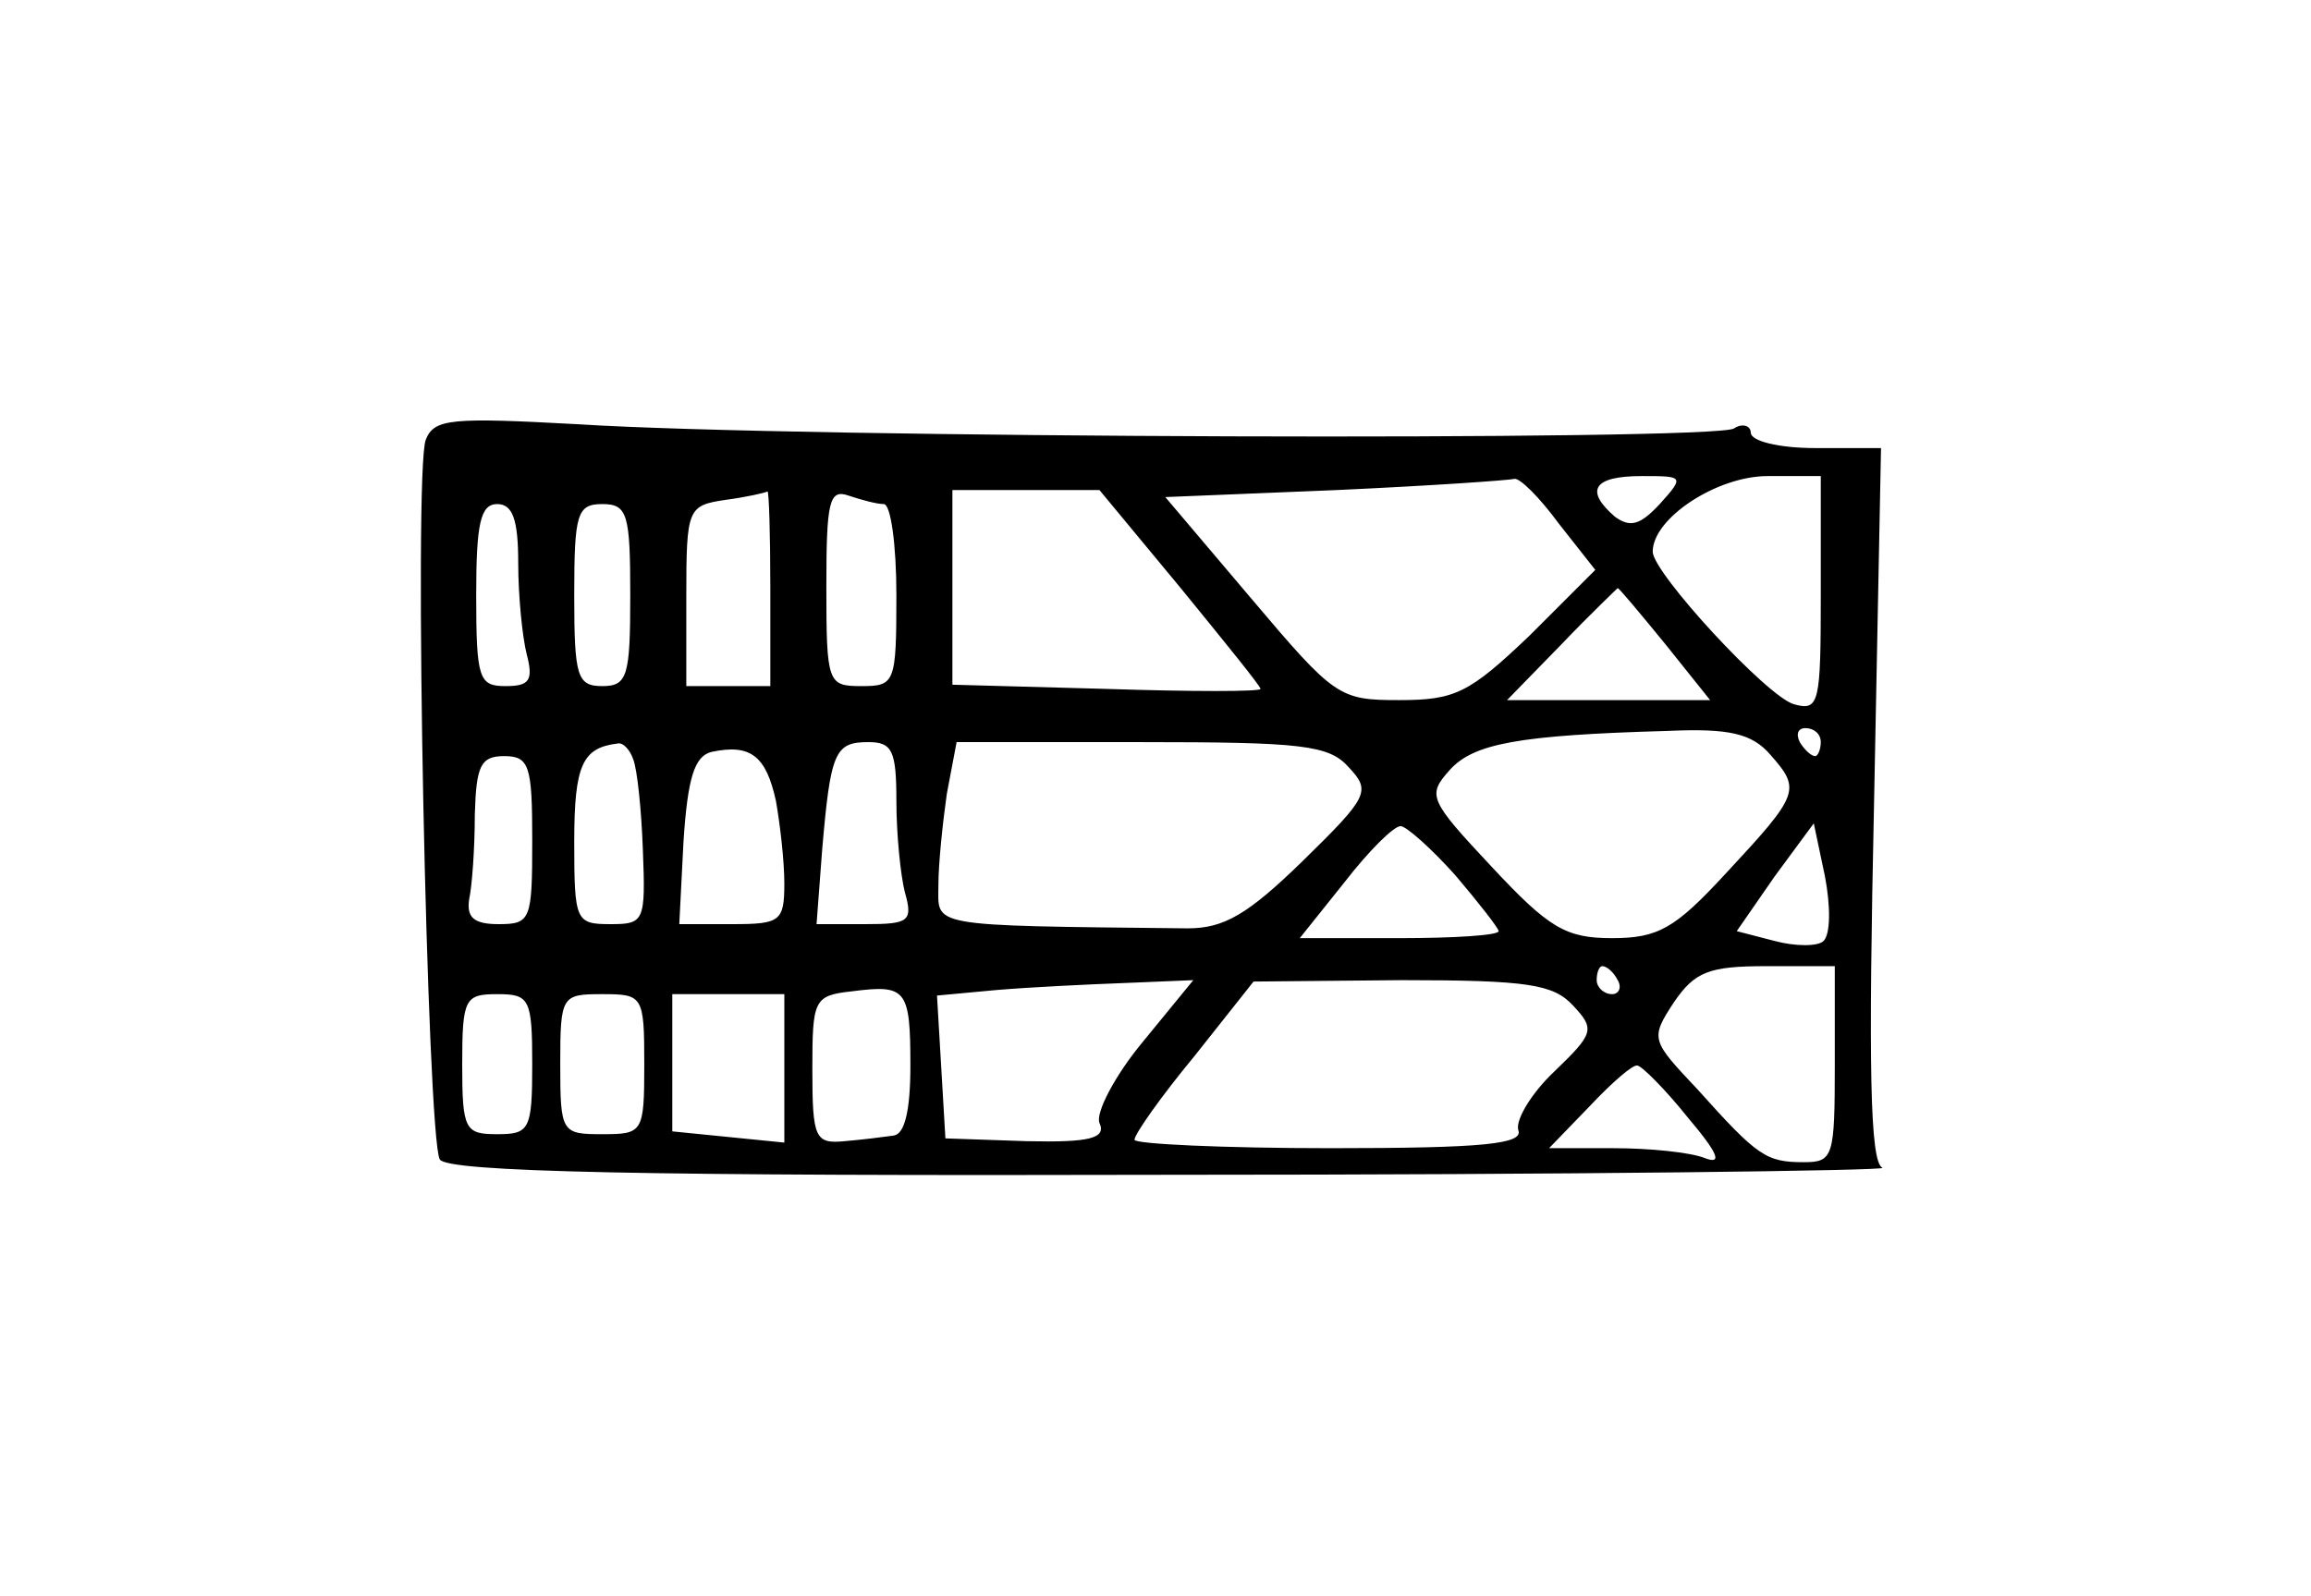 <?xml version="1.0" standalone="no"?>
<!DOCTYPE svg PUBLIC "-//W3C//DTD SVG 20010904//EN"
 "http://www.w3.org/TR/2001/REC-SVG-20010904/DTD/svg10.dtd">
<svg version="1.0" xmlns="http://www.w3.org/2000/svg"
 width="165pt" height="114pt" viewBox="0 0 165 114"
 preserveAspectRatio="xMidYMid meet">
<g transform="translate(0,114) scale(0.1,-0.1)"
fill="#000000" stroke="none">
<path d="M304 826 c-9 -23 1 -499 10 -514 5 -9 144 -12 524 -11 284 0 512 3
506 5 -9 4 -10 74 -6 259 l5 255 -47 0 c-26 0 -46 5 -46 11 0 5 -6 7 -12 3
-14 -9 -670 -7 -825 3 -91 5 -103 4 -109 -11z m809 -60 l26 -33 -47 -47 c-43
-41 -53 -46 -93 -46 -43 0 -46 2 -106 73 l-61 72 122 5 c66 3 124 7 127 8 4 1
18 -13 32 -32z m72 14 c-14 -15 -21 -17 -32 -9 -22 19 -15 29 19 29 30 0 31 0
13 -20z m115 -64 c0 -78 -1 -84 -19 -79 -19 5 -101 94 -101 109 0 24 46 54 82
54 l38 0 0 -84z m-750 4 l0 -70 -30 0 -30 0 0 64 c0 63 1 65 28 69 15 2 28 5
30 6 1 0 2 -30 2 -69z m81 60 c5 0 9 -29 9 -65 0 -63 -1 -65 -25 -65 -24 0
-25 2 -25 71 0 61 2 70 16 65 9 -3 20 -6 25 -6z m212 -60 c31 -38 57 -70 57
-72 0 -2 -49 -2 -110 0 l-110 3 0 70 0 69 53 0 52 0 58 -70z m-473 18 c0 -24
3 -53 6 -65 5 -19 2 -23 -15 -23 -19 0 -21 5 -21 65 0 51 3 65 15 65 11 0 15
-11 15 -42z m80 -23 c0 -58 -2 -65 -20 -65 -18 0 -20 7 -20 65 0 58 2 65 20
65 18 0 20 -7 20 -65z m739 -35 l32 -40 -73 0 -72 0 39 40 c21 22 40 40 40 40
1 0 16 -18 34 -40z m75 -79 c22 -25 21 -28 -32 -85 -36 -39 -48 -46 -81 -46
-33 0 -45 7 -86 51 -45 48 -46 51 -30 69 17 19 49 25 156 28 44 2 60 -2 73
-17z m36 9 c0 -5 -2 -10 -4 -10 -3 0 -8 5 -11 10 -3 6 -1 10 4 10 6 0 11 -4
11 -10z m-848 -12 c3 -7 6 -37 7 -65 2 -51 1 -53 -23 -53 -25 0 -26 2 -26 59
0 55 6 67 31 70 4 1 9 -5 11 -11z m102 -30 c3 -17 6 -43 6 -59 0 -27 -3 -29
-37 -29 l-38 0 3 59 c3 46 8 61 20 64 28 6 39 -3 46 -35z m86 0 c0 -24 3 -53
6 -65 6 -21 3 -23 -28 -23 l-35 0 4 53 c6 70 9 77 33 77 17 0 20 -6 20 -42z
m323 24 c16 -17 14 -21 -33 -67 -39 -38 -56 -48 -82 -48 -188 2 -178 1 -178
31 0 15 3 44 6 65 l7 37 132 0 c114 0 134 -2 148 -18z m-583 -52 c0 -57 -1
-60 -24 -60 -18 0 -23 5 -21 18 2 9 4 36 4 60 1 35 4 42 21 42 18 0 20 -7 20
-60z m659 -25 c17 -20 31 -38 31 -40 0 -3 -32 -5 -71 -5 l-71 0 32 40 c17 22
35 40 40 40 4 0 22 -16 39 -35z m263 -47 c-4 -4 -20 -4 -35 0 l-27 7 27 39 28
38 8 -38 c4 -21 4 -41 -1 -46z m-147 -28 c3 -5 1 -10 -4 -10 -6 0 -11 5 -11
10 0 6 2 10 4 10 3 0 8 -4 11 -10z m155 -60 c0 -66 -1 -70 -22 -70 -27 0 -33
4 -76 52 -33 35 -34 36 -17 62 15 22 25 26 66 26 l49 0 0 -70z m-660 -1 c0
-32 -4 -49 -12 -50 -7 -1 -23 -3 -35 -4 -21 -2 -23 2 -23 51 0 50 1 53 28 56
39 5 42 2 42 -53z m166 17 c-20 -24 -34 -51 -31 -58 5 -11 -7 -14 -52 -13
l-58 2 -3 51 -3 51 43 4 c24 2 65 4 92 5 l48 2 -36 -44z m307 26 c16 -17 15
-20 -13 -47 -17 -16 -28 -35 -26 -42 4 -10 -24 -13 -134 -13 -77 0 -140 3
-140 6 0 4 19 31 43 60 l42 53 106 1 c90 0 108 -3 122 -18z m-743 -42 c0 -47
-2 -50 -25 -50 -23 0 -25 3 -25 50 0 47 2 50 25 50 23 0 25 -3 25 -50z m80 0
c0 -49 -1 -50 -30 -50 -29 0 -30 1 -30 50 0 49 1 50 30 50 29 0 30 -1 30 -50z
m100 -3 l0 -53 -40 4 -40 4 0 49 0 49 40 0 40 0 0 -53z m645 -35 c22 -26 25
-34 12 -29 -10 4 -39 7 -65 7 l-46 0 29 30 c16 17 31 30 34 29 3 0 20 -17 36
-37z"/>
</g>
</svg>
